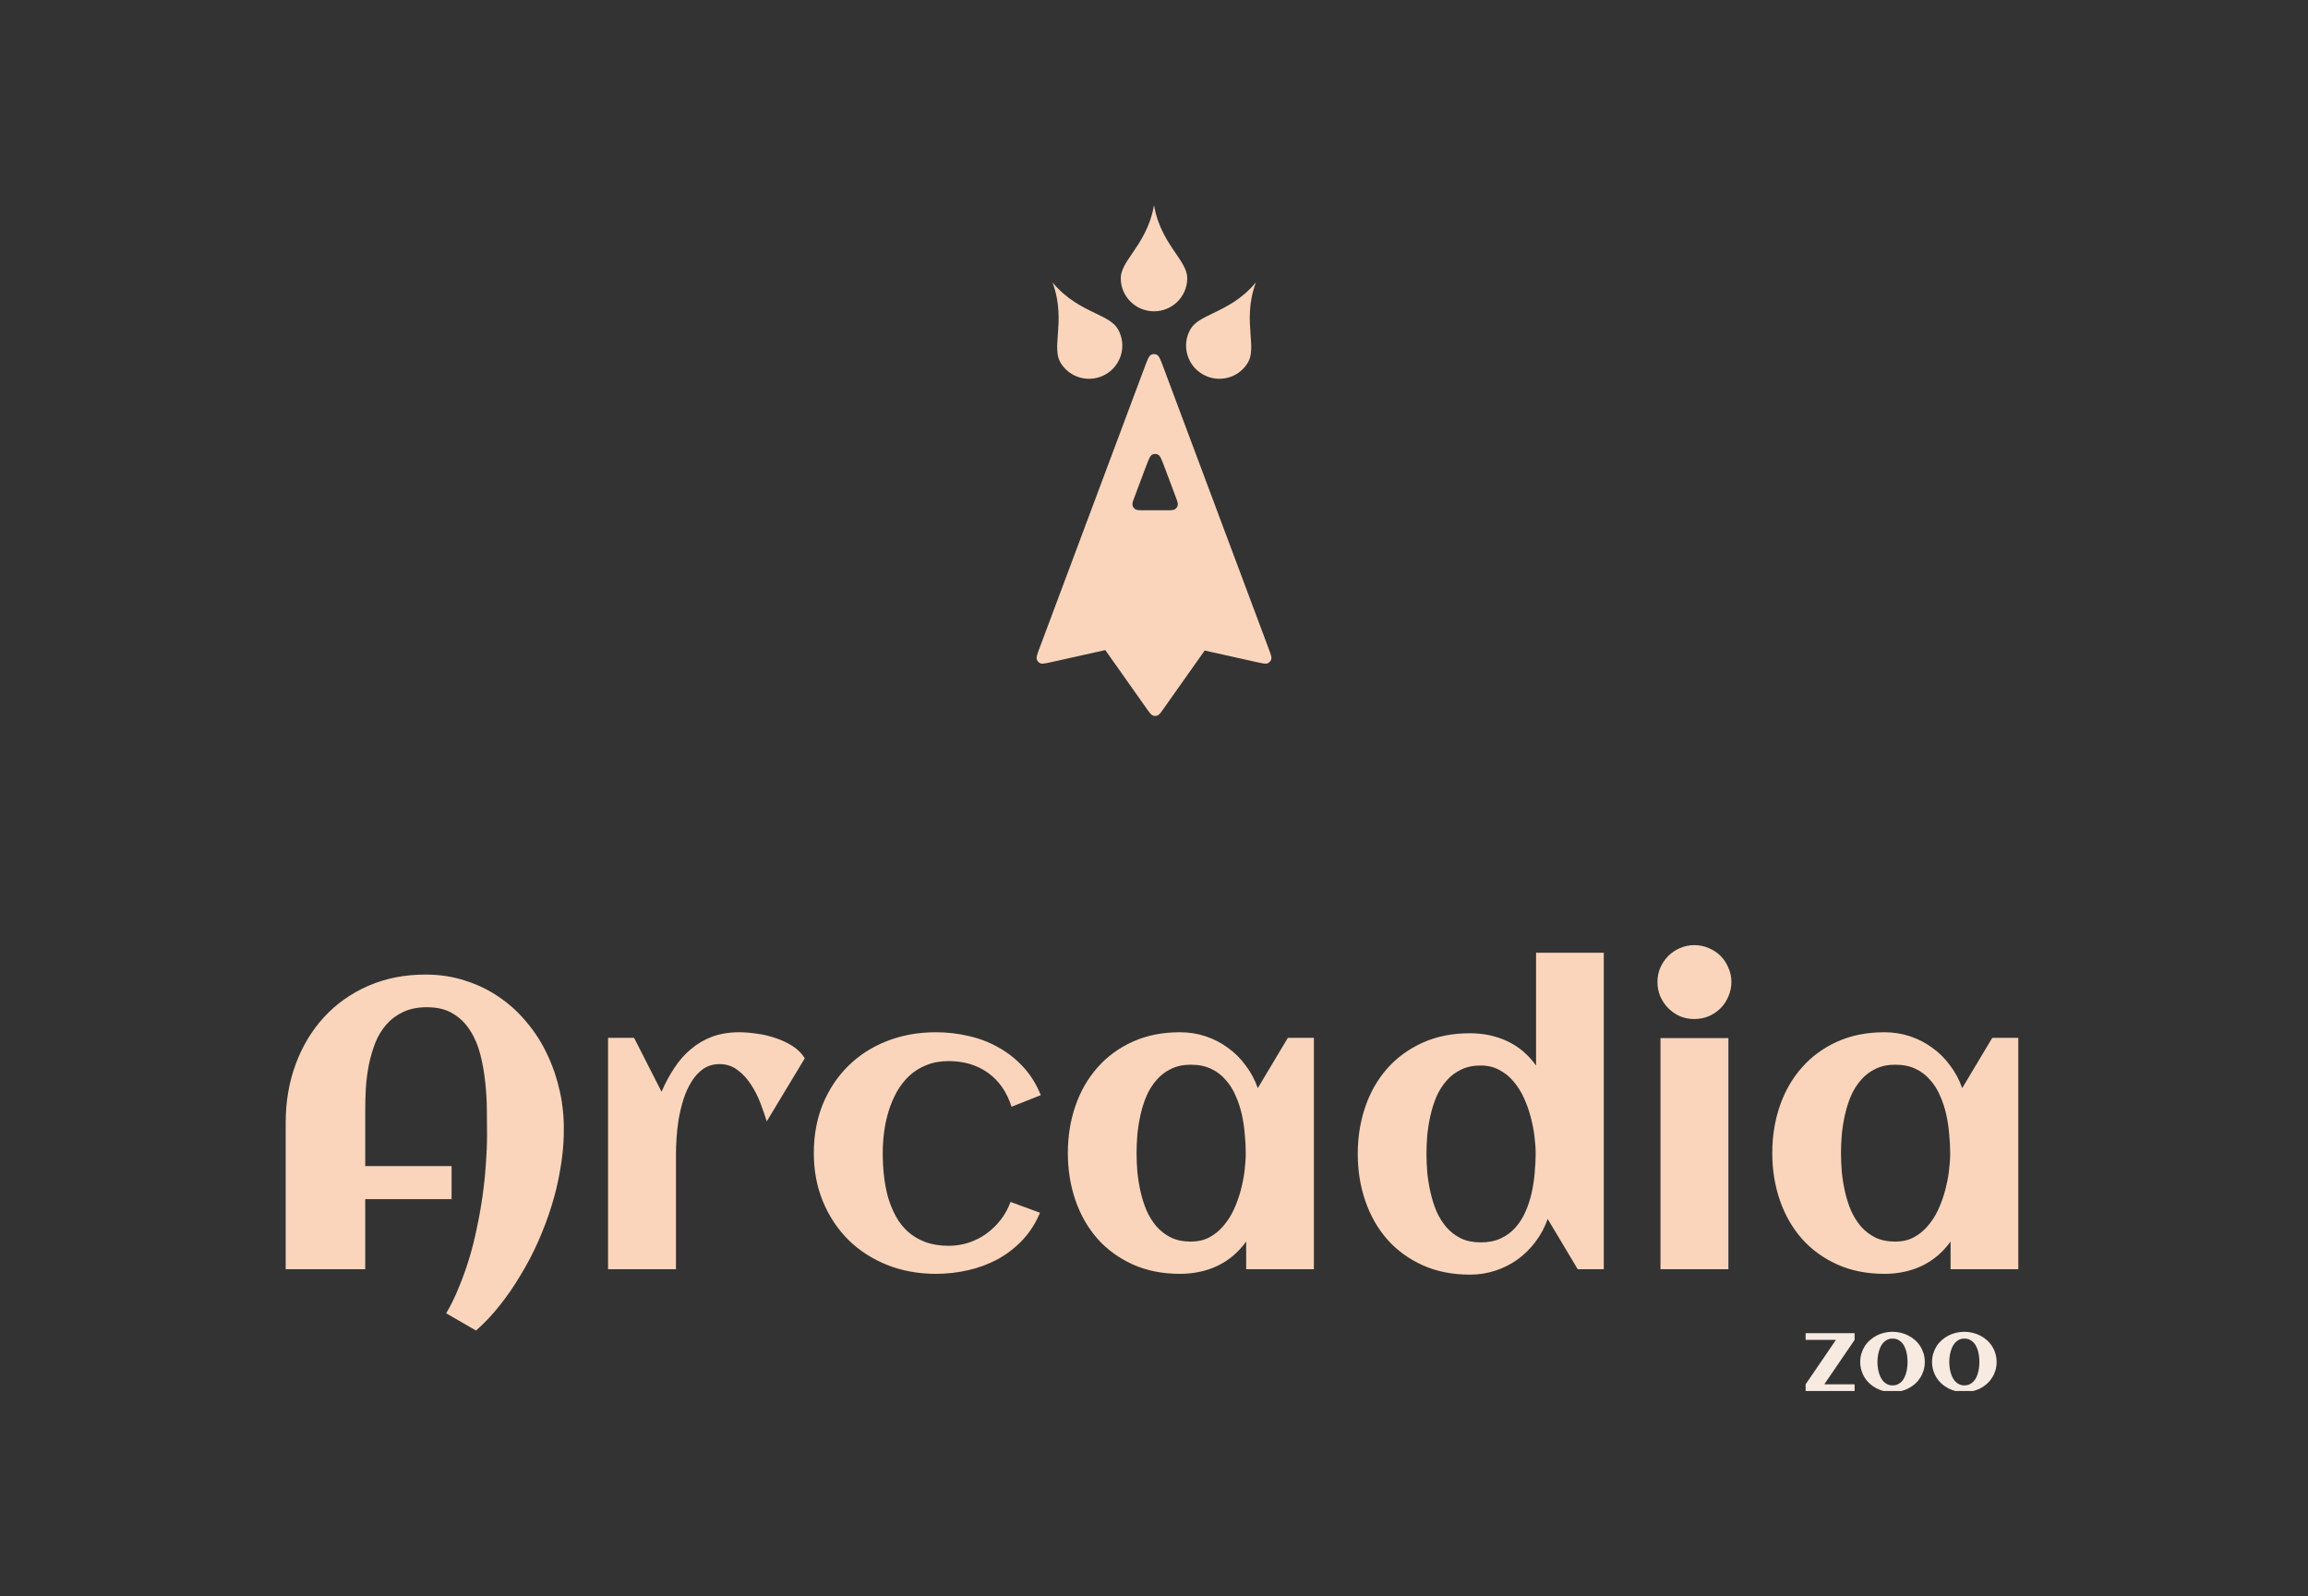 <svg width="360" height="249" viewBox="0 0 360 249" fill="none" xmlns="http://www.w3.org/2000/svg">
<rect x="0" y="0" width="360" height="249" fill="#333333" stroke="none"/>
<path fill-rule="evenodd" clip-rule="evenodd" d="M180.001 32C180.58 35.397 182.13 37.67 183.386 39.511C184.378 40.965 185.186 42.15 185.186 43.407C185.186 46.255 182.865 48.563 180.001 48.563C177.137 48.563 174.816 46.255 174.816 43.407C174.816 42.15 175.624 40.965 176.616 39.511L176.616 39.511C177.872 37.67 179.422 35.397 180.001 32ZM195.066 52.247C194.901 50.026 194.696 47.284 195.896 44.053C193.693 46.706 191.212 47.9 189.203 48.868C187.616 49.632 186.322 50.255 185.693 51.343C184.267 53.809 185.121 56.967 187.601 58.396C190.081 59.825 193.247 58.985 194.673 56.519C195.303 55.431 195.196 54.001 195.066 52.247ZM170.861 48.868C168.851 47.901 166.37 46.706 164.167 44.053C165.367 47.284 165.163 50.026 164.998 52.247C164.867 54.002 164.761 55.431 165.39 56.52C166.816 58.986 169.983 59.826 172.463 58.397C174.943 56.967 175.797 53.81 174.371 51.344C173.741 50.255 172.448 49.633 170.861 48.868ZM178.501 57.389L178.501 57.389L162.121 101.171C161.785 102.07 161.616 102.52 161.711 102.84C161.793 103.119 161.992 103.349 162.257 103.469C162.561 103.606 163.03 103.502 163.967 103.293L172.403 101.414L178.871 110.569C179.311 111.192 179.531 111.504 179.805 111.614C180.044 111.71 180.311 111.71 180.551 111.614C180.824 111.504 181.044 111.192 181.485 110.569L187.904 101.483L196.033 103.293C196.97 103.502 197.439 103.606 197.743 103.469C198.008 103.349 198.207 103.119 198.29 102.84C198.384 102.52 198.216 102.07 197.879 101.171L181.499 57.389C181.035 56.15 180.803 55.53 180.466 55.353C180.175 55.199 179.826 55.199 179.534 55.353C179.197 55.53 178.965 56.15 178.501 57.389ZM178.678 72.958C179.142 71.723 179.373 71.106 179.71 70.928C180.002 70.775 180.35 70.775 180.642 70.928C180.978 71.106 181.21 71.723 181.674 72.958L183.357 77.441C183.63 78.168 183.766 78.531 183.701 78.822C183.644 79.076 183.49 79.298 183.272 79.44C183.023 79.603 182.635 79.603 181.859 79.603H178.493C177.717 79.603 177.329 79.603 177.08 79.44C176.861 79.298 176.708 79.076 176.651 78.822C176.586 78.531 176.722 78.168 176.995 77.441L178.678 72.958Z" fill="#FAD5BB"/>
<g clip-path="url(#clip0_301_2804)">
<path d="M87.938 176.469V177.062C87.896 178.812 87.708 180.625 87.375 182.5C87.062 184.375 86.615 186.25 86.031 188.125C85.448 190 84.75 191.854 83.938 193.688C83.125 195.521 82.208 197.271 81.188 198.938C80.188 200.625 79.104 202.198 77.938 203.656C76.771 205.135 75.542 206.438 74.25 207.562L69.594 204.875C70.323 203.646 70.979 202.302 71.562 200.844C72.167 199.406 72.708 197.896 73.188 196.312C73.667 194.729 74.073 193.104 74.406 191.438C74.76 189.771 75.052 188.115 75.281 186.469C75.51 184.823 75.677 183.208 75.781 181.625C75.906 180.021 75.969 178.5 75.969 177.062C75.969 175.938 75.958 174.667 75.938 173.25C75.938 171.812 75.854 170.354 75.688 168.875C75.542 167.396 75.292 165.958 74.938 164.562C74.583 163.146 74.052 161.885 73.344 160.781C72.656 159.677 71.76 158.792 70.656 158.125C69.573 157.458 68.219 157.125 66.594 157.125C65.156 157.125 63.917 157.375 62.875 157.875C61.854 158.354 60.979 159.01 60.25 159.844C59.542 160.656 58.969 161.604 58.531 162.688C58.115 163.771 57.781 164.917 57.531 166.125C57.302 167.312 57.146 168.521 57.062 169.75C57 170.958 56.969 172.104 56.969 173.188V181.906H70.438V187.062H56.969V198H44.562V175.125C44.562 171.854 45.083 168.812 46.125 166C47.167 163.188 48.635 160.75 50.531 158.688C52.448 156.604 54.74 154.979 57.406 153.812C60.094 152.625 63.083 152.031 66.375 152.031C68.604 152.031 70.688 152.354 72.625 153C74.583 153.625 76.365 154.5 77.969 155.625C79.573 156.729 81 158.052 82.25 159.594C83.521 161.115 84.573 162.781 85.406 164.594C86.26 166.406 86.906 168.323 87.344 170.344C87.781 172.365 87.979 174.406 87.938 176.469ZM125.531 165.094L119.594 174.938C119.344 174.104 119.021 173.167 118.625 172.125C118.229 171.083 117.74 170.115 117.156 169.219C116.573 168.302 115.875 167.542 115.062 166.938C114.25 166.312 113.312 166 112.25 166C111.271 166 110.417 166.25 109.688 166.75C108.979 167.25 108.375 167.906 107.875 168.719C107.375 169.51 106.958 170.417 106.625 171.438C106.312 172.438 106.062 173.458 105.875 174.5C105.708 175.521 105.594 176.51 105.531 177.469C105.469 178.406 105.438 179.219 105.438 179.906V198H94.844V161.906H98.906L103.188 170.312C103.771 168.958 104.438 167.719 105.188 166.594C105.938 165.448 106.802 164.469 107.781 163.656C108.76 162.823 109.865 162.177 111.094 161.719C112.344 161.26 113.75 161.031 115.312 161.031C116.125 161.031 117.031 161.104 118.031 161.25C119.031 161.375 120.01 161.604 120.969 161.938C121.927 162.25 122.812 162.667 123.625 163.188C124.438 163.708 125.073 164.344 125.531 165.094ZM162.344 170.844L157.781 172.656C157.052 170.365 155.833 168.604 154.125 167.375C152.417 166.146 150.365 165.531 147.969 165.531C146.677 165.531 145.521 165.74 144.5 166.156C143.5 166.552 142.615 167.104 141.844 167.812C141.094 168.521 140.448 169.344 139.906 170.281C139.385 171.219 138.958 172.219 138.625 173.281C138.292 174.344 138.052 175.448 137.906 176.594C137.76 177.719 137.688 178.812 137.688 179.875C137.688 181.021 137.75 182.177 137.875 183.344C138 184.51 138.208 185.635 138.5 186.719C138.812 187.781 139.219 188.781 139.719 189.719C140.219 190.635 140.844 191.438 141.594 192.125C142.365 192.812 143.271 193.354 144.312 193.75C145.375 194.146 146.594 194.344 147.969 194.344C149.073 194.344 150.125 194.177 151.125 193.844C152.125 193.51 153.042 193.042 153.875 192.438C154.708 191.833 155.448 191.115 156.094 190.281C156.74 189.448 157.25 188.521 157.625 187.5L162.219 189.188C161.531 190.833 160.615 192.26 159.469 193.469C158.344 194.656 157.062 195.646 155.625 196.438C154.188 197.208 152.646 197.781 151 198.156C149.354 198.531 147.688 198.719 146 198.719C143.271 198.719 140.74 198.26 138.406 197.344C136.073 196.406 134.052 195.104 132.344 193.438C130.656 191.75 129.333 189.76 128.375 187.469C127.417 185.156 126.938 182.625 126.938 179.875C126.938 177.104 127.406 174.562 128.344 172.25C129.302 169.938 130.625 167.948 132.312 166.281C134 164.615 136.01 163.323 138.344 162.406C140.677 161.49 143.229 161.031 146 161.031C147.75 161.031 149.458 161.229 151.125 161.625C152.792 162 154.333 162.594 155.75 163.406C157.188 164.198 158.469 165.208 159.594 166.438C160.74 167.667 161.656 169.135 162.344 170.844ZM204.938 198H194.375V193.688C193.125 195.396 191.615 196.667 189.844 197.5C188.094 198.312 186.167 198.719 184.062 198.719C181.312 198.719 178.854 198.229 176.688 197.25C174.521 196.271 172.688 194.938 171.188 193.25C169.688 191.542 168.542 189.542 167.75 187.25C166.958 184.958 166.562 182.5 166.562 179.875C166.562 177.25 166.958 174.792 167.75 172.5C168.542 170.208 169.688 168.219 171.188 166.531C172.688 164.823 174.521 163.479 176.688 162.5C178.854 161.521 181.312 161.031 184.062 161.031C185.458 161.031 186.781 161.24 188.031 161.656C189.302 162.073 190.458 162.667 191.5 163.438C192.562 164.188 193.49 165.104 194.281 166.188C195.094 167.25 195.729 168.438 196.188 169.75L200.875 161.906H204.938V198ZM194.312 179.875C194.312 178.938 194.26 177.948 194.156 176.906C194.073 175.865 193.917 174.833 193.688 173.812C193.458 172.792 193.135 171.823 192.719 170.906C192.323 169.969 191.802 169.146 191.156 168.438C190.531 167.708 189.771 167.135 188.875 166.719C187.979 166.302 186.938 166.094 185.75 166.094C184.562 166.094 183.531 166.312 182.656 166.75C181.781 167.167 181.031 167.74 180.406 168.469C179.781 169.177 179.26 170 178.844 170.938C178.448 171.875 178.135 172.854 177.906 173.875C177.677 174.896 177.51 175.927 177.406 176.969C177.323 177.99 177.281 178.958 177.281 179.875C177.281 180.792 177.323 181.771 177.406 182.812C177.51 183.854 177.677 184.885 177.906 185.906C178.135 186.927 178.448 187.906 178.844 188.844C179.26 189.781 179.781 190.615 180.406 191.344C181.031 192.052 181.781 192.625 182.656 193.062C183.531 193.479 184.562 193.688 185.75 193.688C186.833 193.688 187.792 193.469 188.625 193.031C189.479 192.573 190.219 191.969 190.844 191.219C191.49 190.469 192.031 189.615 192.469 188.656C192.906 187.698 193.26 186.708 193.531 185.688C193.802 184.667 194 183.656 194.125 182.656C194.25 181.635 194.312 180.708 194.312 179.875ZM250.156 198H246.094L241.406 190.156C240.948 191.469 240.312 192.656 239.5 193.719C238.708 194.781 237.781 195.698 236.719 196.469C235.677 197.219 234.521 197.802 233.25 198.219C232 198.635 230.677 198.844 229.281 198.844C226.531 198.844 224.073 198.354 221.906 197.375C219.74 196.396 217.906 195.062 216.406 193.375C214.906 191.667 213.76 189.667 212.969 187.375C212.177 185.083 211.781 182.625 211.781 180C211.781 177.375 212.177 174.917 212.969 172.625C213.76 170.333 214.906 168.344 216.406 166.656C217.906 164.969 219.74 163.635 221.906 162.656C224.073 161.677 226.531 161.188 229.281 161.188C231.385 161.188 233.312 161.594 235.062 162.406C236.833 163.219 238.344 164.49 239.594 166.219V148.625H250.156V198ZM239.531 180C239.531 179.167 239.469 178.25 239.344 177.25C239.219 176.25 239.021 175.24 238.75 174.219C238.479 173.198 238.125 172.208 237.688 171.25C237.25 170.292 236.708 169.438 236.062 168.688C235.438 167.938 234.698 167.344 233.844 166.906C233.01 166.448 232.052 166.219 230.969 166.219C229.781 166.219 228.75 166.438 227.875 166.875C227 167.292 226.25 167.865 225.625 168.594C225 169.302 224.479 170.125 224.062 171.062C223.667 172 223.354 172.979 223.125 174C222.896 175.021 222.729 176.052 222.625 177.094C222.542 178.115 222.5 179.083 222.5 180C222.5 180.917 222.542 181.896 222.625 182.938C222.729 183.958 222.896 184.979 223.125 186C223.354 187.021 223.667 188.01 224.062 188.969C224.479 189.906 225 190.74 225.625 191.469C226.25 192.177 227 192.75 227.875 193.188C228.75 193.604 229.781 193.812 230.969 193.812C232.156 193.812 233.198 193.604 234.094 193.188C234.99 192.771 235.75 192.208 236.375 191.5C237.021 190.771 237.542 189.948 237.938 189.031C238.354 188.094 238.677 187.115 238.906 186.094C239.135 185.052 239.292 184.01 239.375 182.969C239.479 181.927 239.531 180.938 239.531 180ZM270.062 153.188C270.062 153.979 269.906 154.729 269.594 155.438C269.302 156.146 268.896 156.76 268.375 157.281C267.854 157.802 267.24 158.219 266.531 158.531C265.823 158.823 265.073 158.969 264.281 158.969C263.49 158.969 262.74 158.823 262.031 158.531C261.344 158.219 260.74 157.802 260.219 157.281C259.698 156.76 259.281 156.146 258.969 155.438C258.677 154.729 258.531 153.979 258.531 153.188C258.531 152.396 258.677 151.656 258.969 150.969C259.281 150.26 259.698 149.646 260.219 149.125C260.74 148.604 261.344 148.198 262.031 147.906C262.74 147.594 263.49 147.438 264.281 147.438C265.073 147.438 265.823 147.594 266.531 147.906C267.24 148.198 267.854 148.604 268.375 149.125C268.896 149.646 269.302 150.26 269.594 150.969C269.906 151.656 270.062 152.396 270.062 153.188ZM269.594 198H259V161.938H269.594V198ZM314.812 198H304.25V193.688C303 195.396 301.49 196.667 299.719 197.5C297.969 198.312 296.042 198.719 293.938 198.719C291.188 198.719 288.729 198.229 286.562 197.25C284.396 196.271 282.562 194.938 281.062 193.25C279.562 191.542 278.417 189.542 277.625 187.25C276.833 184.958 276.438 182.5 276.438 179.875C276.438 177.25 276.833 174.792 277.625 172.5C278.417 170.208 279.562 168.219 281.062 166.531C282.562 164.823 284.396 163.479 286.562 162.5C288.729 161.521 291.188 161.031 293.938 161.031C295.333 161.031 296.656 161.24 297.906 161.656C299.177 162.073 300.333 162.667 301.375 163.438C302.438 164.188 303.365 165.104 304.156 166.188C304.969 167.25 305.604 168.438 306.062 169.75L310.75 161.906H314.812V198ZM304.188 179.875C304.188 178.938 304.135 177.948 304.031 176.906C303.948 175.865 303.792 174.833 303.562 173.812C303.333 172.792 303.01 171.823 302.594 170.906C302.198 169.969 301.677 169.146 301.031 168.438C300.406 167.708 299.646 167.135 298.75 166.719C297.854 166.302 296.812 166.094 295.625 166.094C294.438 166.094 293.406 166.312 292.531 166.75C291.656 167.167 290.906 167.74 290.281 168.469C289.656 169.177 289.135 170 288.719 170.938C288.323 171.875 288.01 172.854 287.781 173.875C287.552 174.896 287.385 175.927 287.281 176.969C287.198 177.99 287.156 178.958 287.156 179.875C287.156 180.792 287.198 181.771 287.281 182.812C287.385 183.854 287.552 184.885 287.781 185.906C288.01 186.927 288.323 187.906 288.719 188.844C289.135 189.781 289.656 190.615 290.281 191.344C290.906 192.052 291.656 192.625 292.531 193.062C293.406 193.479 294.438 193.688 295.625 193.688C296.708 193.688 297.667 193.469 298.5 193.031C299.354 192.573 300.094 191.969 300.719 191.219C301.365 190.469 301.906 189.615 302.344 188.656C302.781 187.698 303.135 186.708 303.406 185.688C303.677 184.667 303.875 183.656 304 182.656C304.125 181.635 304.188 180.708 304.188 179.875Z" fill="#FAD5BB"/>
<path d="M289.281 217H281.641V215.953L286.367 209.023H281.641V207.977H289.281V209.023L284.555 215.953H289.281V217ZM300.227 212.469C300.227 212.938 300.164 213.378 300.039 213.789C299.914 214.201 299.74 214.581 299.516 214.93C299.297 215.279 299.031 215.594 298.719 215.875C298.406 216.151 298.062 216.385 297.688 216.578C297.318 216.771 296.919 216.919 296.492 217.023C296.07 217.128 295.635 217.18 295.188 217.18C294.74 217.18 294.305 217.128 293.883 217.023C293.461 216.919 293.062 216.771 292.688 216.578C292.318 216.385 291.977 216.151 291.664 215.875C291.352 215.594 291.083 215.279 290.859 214.93C290.641 214.581 290.469 214.201 290.344 213.789C290.219 213.372 290.156 212.932 290.156 212.469C290.156 212.005 290.219 211.568 290.344 211.156C290.469 210.74 290.641 210.357 290.859 210.008C291.083 209.659 291.352 209.346 291.664 209.07C291.977 208.789 292.318 208.552 292.688 208.359C293.062 208.167 293.461 208.018 293.883 207.914C294.305 207.81 294.74 207.758 295.188 207.758C295.635 207.758 296.07 207.81 296.492 207.914C296.919 208.018 297.318 208.167 297.688 208.359C298.062 208.552 298.406 208.789 298.719 209.07C299.031 209.346 299.297 209.659 299.516 210.008C299.74 210.357 299.914 210.74 300.039 211.156C300.164 211.568 300.227 212.005 300.227 212.469ZM297.539 212.469C297.539 212.219 297.523 211.956 297.492 211.68C297.466 211.398 297.419 211.125 297.352 210.859C297.284 210.589 297.19 210.331 297.07 210.086C296.956 209.836 296.812 209.62 296.641 209.438C296.469 209.25 296.263 209.102 296.023 208.992C295.784 208.878 295.505 208.82 295.188 208.82C294.885 208.82 294.617 208.878 294.383 208.992C294.148 209.107 293.943 209.26 293.766 209.453C293.594 209.641 293.448 209.859 293.328 210.109C293.214 210.359 293.12 210.62 293.047 210.891C292.974 211.156 292.922 211.427 292.891 211.703C292.859 211.974 292.844 212.229 292.844 212.469C292.844 212.708 292.859 212.966 292.891 213.242C292.922 213.513 292.974 213.784 293.047 214.055C293.12 214.326 293.214 214.586 293.328 214.836C293.448 215.081 293.594 215.299 293.766 215.492C293.943 215.68 294.148 215.831 294.383 215.945C294.617 216.06 294.885 216.117 295.188 216.117C295.5 216.117 295.776 216.062 296.016 215.953C296.255 215.839 296.461 215.688 296.633 215.5C296.81 215.312 296.956 215.096 297.07 214.852C297.185 214.607 297.276 214.349 297.344 214.078C297.417 213.807 297.466 213.534 297.492 213.258C297.523 212.982 297.539 212.719 297.539 212.469ZM311.43 212.469C311.43 212.938 311.367 213.378 311.242 213.789C311.117 214.201 310.943 214.581 310.719 214.93C310.5 215.279 310.234 215.594 309.922 215.875C309.609 216.151 309.266 216.385 308.891 216.578C308.521 216.771 308.122 216.919 307.695 217.023C307.273 217.128 306.839 217.18 306.391 217.18C305.943 217.18 305.508 217.128 305.086 217.023C304.664 216.919 304.266 216.771 303.891 216.578C303.521 216.385 303.18 216.151 302.867 215.875C302.555 215.594 302.286 215.279 302.062 214.93C301.844 214.581 301.672 214.201 301.547 213.789C301.422 213.372 301.359 212.932 301.359 212.469C301.359 212.005 301.422 211.568 301.547 211.156C301.672 210.74 301.844 210.357 302.062 210.008C302.286 209.659 302.555 209.346 302.867 209.07C303.18 208.789 303.521 208.552 303.891 208.359C304.266 208.167 304.664 208.018 305.086 207.914C305.508 207.81 305.943 207.758 306.391 207.758C306.839 207.758 307.273 207.81 307.695 207.914C308.122 208.018 308.521 208.167 308.891 208.359C309.266 208.552 309.609 208.789 309.922 209.07C310.234 209.346 310.5 209.659 310.719 210.008C310.943 210.357 311.117 210.74 311.242 211.156C311.367 211.568 311.43 212.005 311.43 212.469ZM308.742 212.469C308.742 212.219 308.727 211.956 308.695 211.68C308.669 211.398 308.622 211.125 308.555 210.859C308.487 210.589 308.393 210.331 308.273 210.086C308.159 209.836 308.016 209.62 307.844 209.438C307.672 209.25 307.466 209.102 307.227 208.992C306.987 208.878 306.708 208.82 306.391 208.82C306.089 208.82 305.82 208.878 305.586 208.992C305.352 209.107 305.146 209.26 304.969 209.453C304.797 209.641 304.651 209.859 304.531 210.109C304.417 210.359 304.323 210.62 304.25 210.891C304.177 211.156 304.125 211.427 304.094 211.703C304.062 211.974 304.047 212.229 304.047 212.469C304.047 212.708 304.062 212.966 304.094 213.242C304.125 213.513 304.177 213.784 304.25 214.055C304.323 214.326 304.417 214.586 304.531 214.836C304.651 215.081 304.797 215.299 304.969 215.492C305.146 215.68 305.352 215.831 305.586 215.945C305.82 216.06 306.089 216.117 306.391 216.117C306.703 216.117 306.979 216.062 307.219 215.953C307.458 215.839 307.664 215.688 307.836 215.5C308.013 215.312 308.159 215.096 308.273 214.852C308.388 214.607 308.479 214.349 308.547 214.078C308.62 213.807 308.669 213.534 308.695 213.258C308.727 212.982 308.742 212.719 308.742 212.469Z" fill="#F7EAE1"/>
</g>
<defs>
<clipPath id="clip0_301_2804">
<rect width="280" height="73" fill="white" transform="translate(40 144)"/>
</clipPath>
</defs>
</svg>
